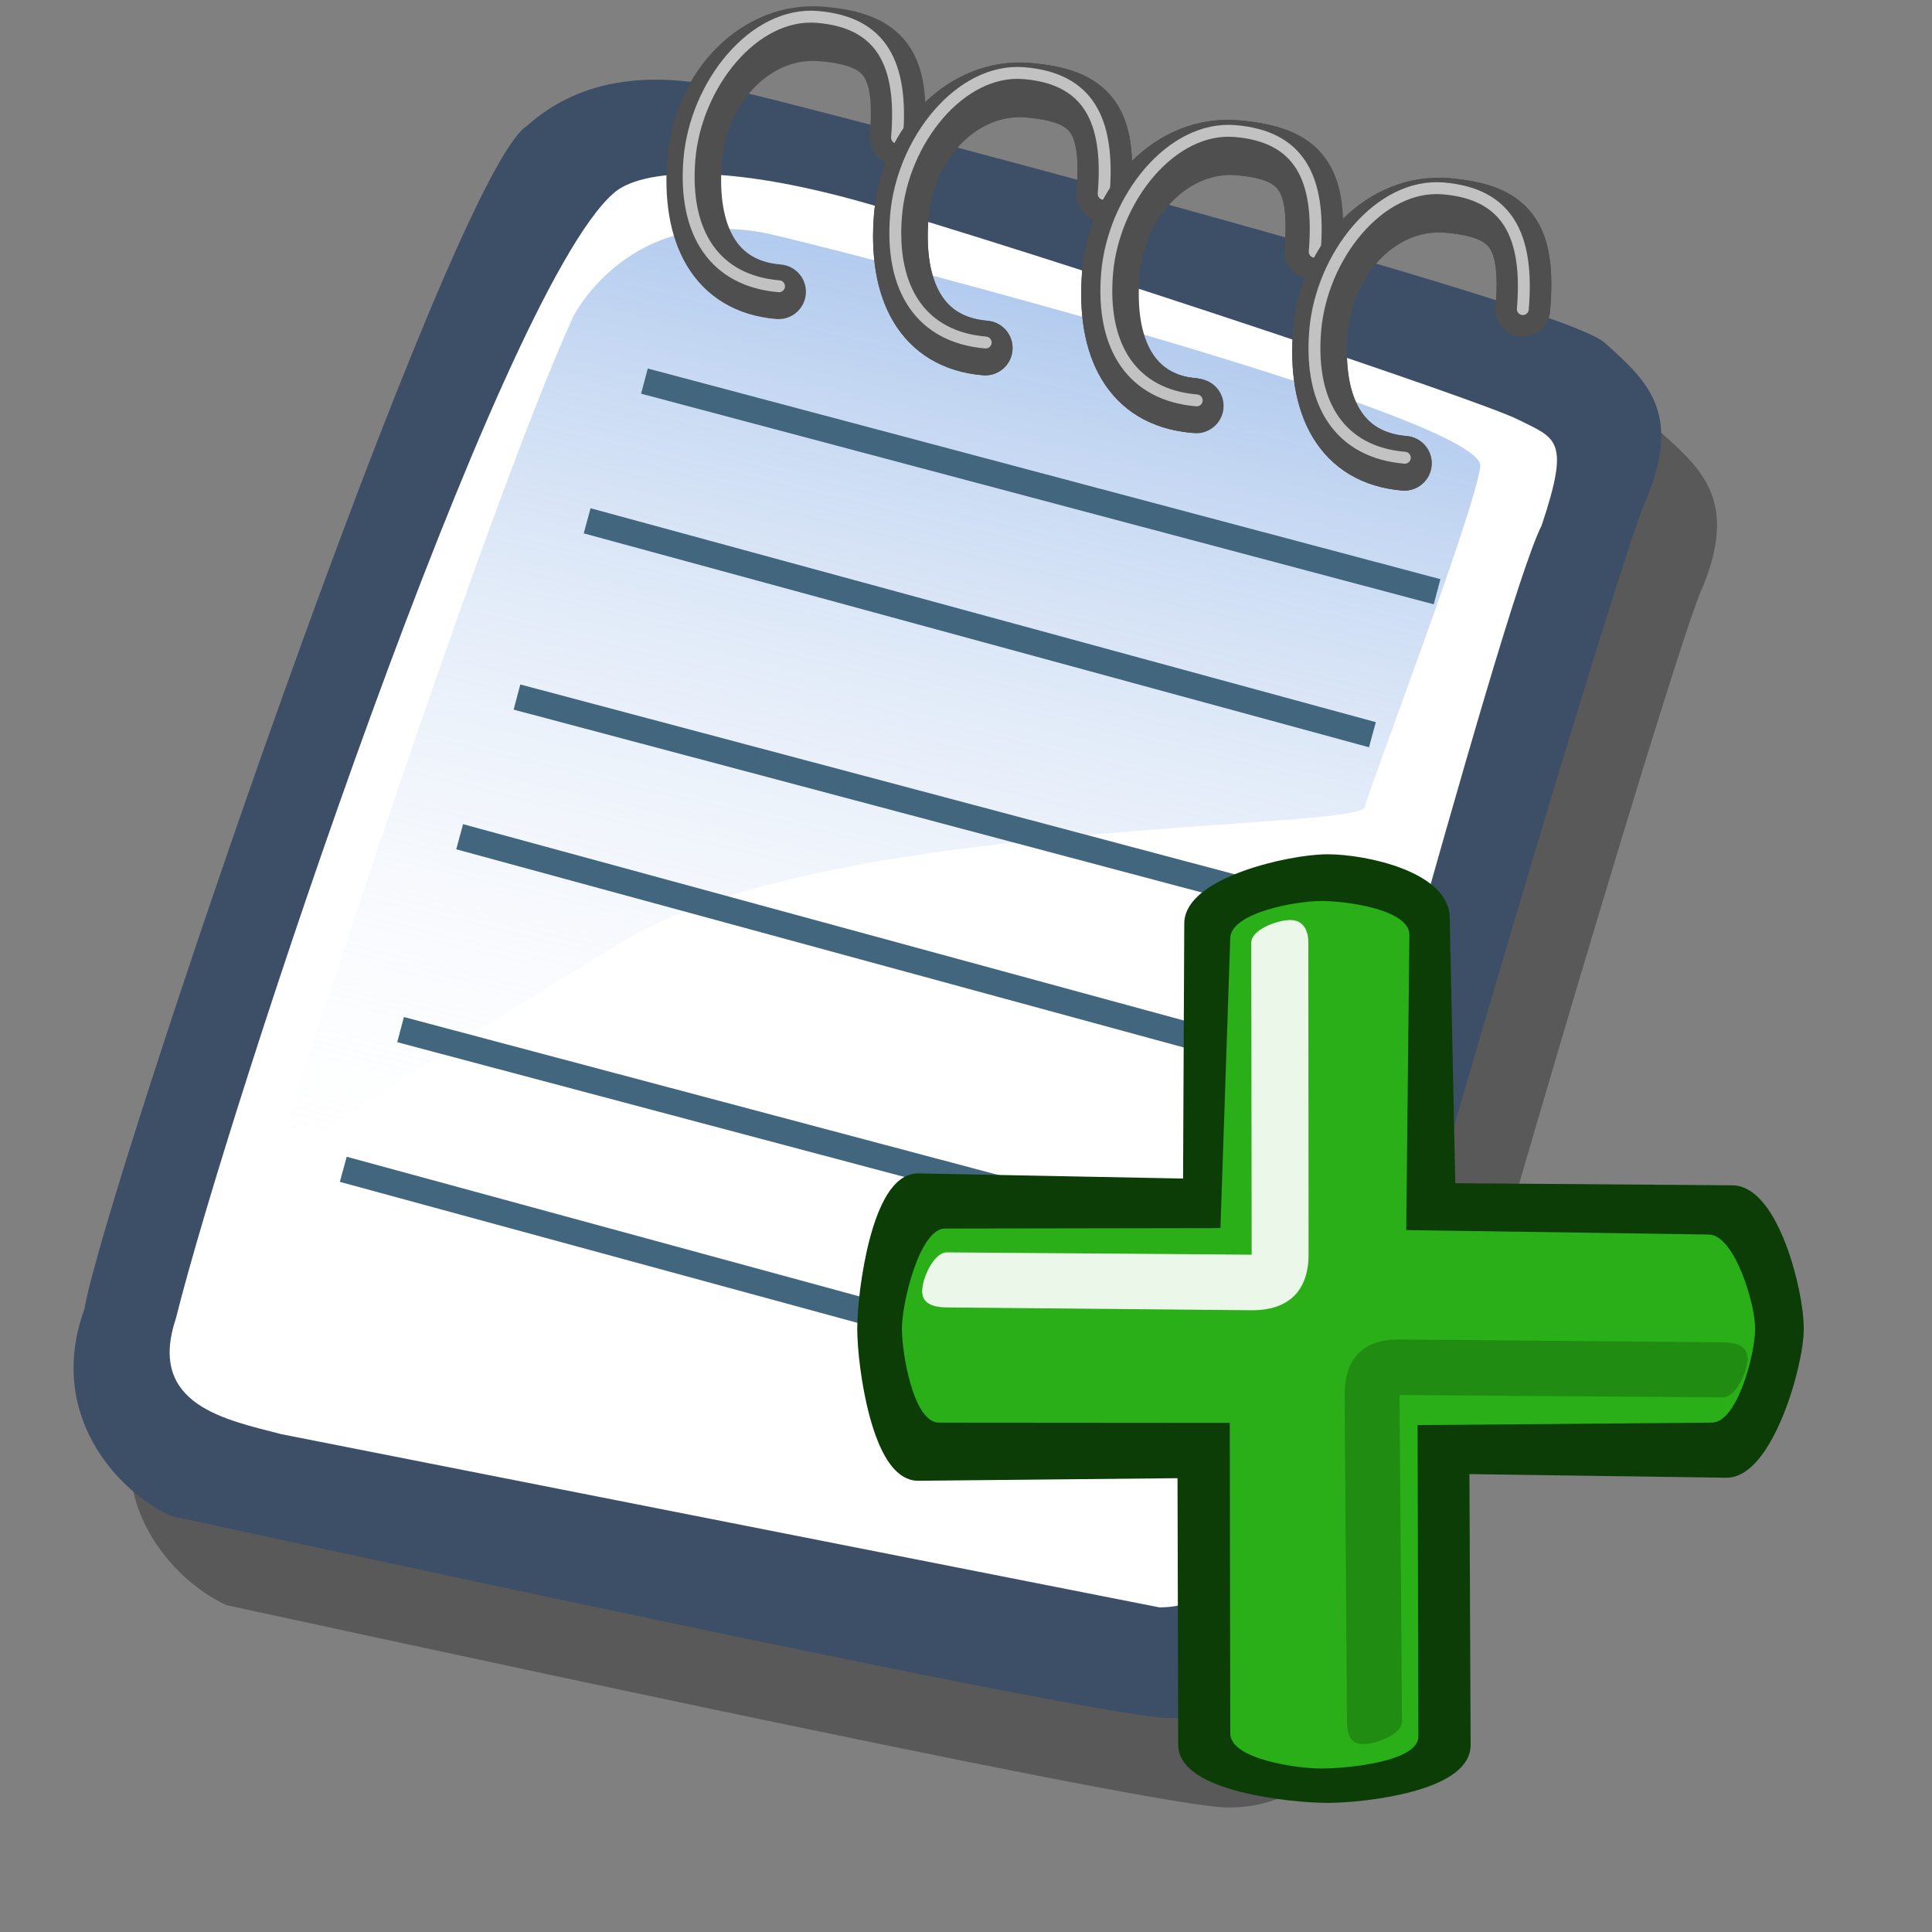 <?xml version="1.0" encoding="UTF-8" standalone="no"?>
<!-- Created with Sodipodi ("http://www.sodipodi.com/") -->
<svg
   xmlns:dc="http://purl.org/dc/elements/1.1/"
   xmlns:cc="http://creativecommons.org/ns#"
   xmlns:rdf="http://www.w3.org/1999/02/22-rdf-syntax-ns#"
   xmlns:svg="http://www.w3.org/2000/svg"
   xmlns="http://www.w3.org/2000/svg"
   xmlns:xlink="http://www.w3.org/1999/xlink"
   xmlns:sodipodi="http://sodipodi.sourceforge.net/DTD/sodipodi-0.dtd"
   xmlns:inkscape="http://www.inkscape.org/namespaces/inkscape"
   id="svg604"
   sodipodi:version="0.32"
   width="72pt"
   height="72pt"
   sodipodi:docbase="/home/zeus/images/icons/gartoon/svg"
   sodipodi:docname="notebook-new.svg"
   inkscape:version="0.46+devel"
   inkscape:output_extension="org.inkscape.output.svg.inkscape">
  <rect width="100%" height="100%" fill="#808080" stroke="none"/>
  <defs
     id="defs606">
    <linearGradient
       id="linearGradient612">
      <stop
         style="stop-color:#7fa8e3;stop-opacity:0.741;"
         offset="0"
         id="stop613" />
      <stop
         style="stop-color:#ffffff;stop-opacity:0;"
         offset="1"
         id="stop614" />
    </linearGradient>
    <linearGradient
       xlink:href="#linearGradient612"
       id="linearGradient615"
       x1="50.644"
       y1="5.368"
       x2="35.752"
       y2="68.044"
       gradientUnits="userSpaceOnUse"
       spreadMethod="pad"
       gradientTransform="matrix(0.918,0,0,0.918,2.087,3.085)" />
  </defs>
  <sodipodi:namedview
     id="base"
     showgrid="false"
     inkscape:zoom="2.9444444"
     inkscape:cx="33.286913"
     inkscape:cy="39.448148"
     inkscape:window-width="640"
     inkscape:window-height="724"
     inkscape:window-x="0"
     inkscape:window-y="1"
     inkscape:current-layer="svg604" />
  <path
     style="fill:#000000;fill-opacity:0.301;fill-rule:evenodd;stroke:none"
     d="M 11.268,79.763 C 8.639,78.568 5.054,74.744 6.966,69.486 7.922,63.751 25.129,13.085 28.953,10.695 31.343,8.544 34.808,7.708 39.707,9.022 43.77,9.978 80.336,19.538 82.487,21.45 84.638,23.361 86.31,24.915 84.638,29.097 83.443,31.248 69.223,79.524 68.984,82.631 68.028,85.977 65.279,90.04 60.739,89.801 56.198,89.562 14.614,80.48 11.268,79.763 z"
     id="path794"
     sodipodi:nodetypes="ccccccccc" />
  <path
     style="fill:#3d4e67;fill-opacity:1;fill-rule:evenodd;stroke:none"
     d="M 8.496,75.328 C 5.867,74.133 2.282,70.31 4.194,65.052 5.15,59.316 22.357,8.65 26.181,6.26 28.571,4.109 32.037,3.273 36.936,4.587 40.999,5.543 77.564,15.103 79.715,17.015 81.866,18.927 83.539,20.48 81.866,24.663 80.671,26.813 66.451,75.089 66.212,78.196 65.256,81.542 62.508,85.605 57.967,85.366 53.426,85.127 11.842,76.045 8.496,75.328 z"
     id="path609"
     sodipodi:nodetypes="ccccccccc" />
  <path
     style="fill:#ffffff;fill-opacity:1;fill-rule:evenodd;stroke:none"
     d="M 13.993,71.266 C 11.245,70.549 7.301,69.832 8.735,65.53 11.364,55.014 24.747,14.625 30.483,9.606 31.798,8.411 36.219,7.933 44.583,10.562 54.143,13.43 73.501,19.883 75.413,20.839 77.325,21.795 78.042,21.795 76.608,26.096 74.457,30.398 64.898,67.203 62.508,73.416 60.835,77.838 60.476,79.869 57.608,79.869"
     id="path608"
     sodipodi:nodetypes="cccccccs" />
  <path
     style="fill:url(#linearGradient615);fill-opacity:1;fill-rule:evenodd;stroke:none"
     d="m 28.492,15.713 c 0,0 2.87,-5.74 10.046,-4.018 C 45.713,13.417 73.841,20.88 73.554,23.176 73.267,25.472 68.1,38.962 67.813,40.11 67.526,41.258 41.121,40.684 31.075,46.711 21.03,52.738 13.567,57.905 13.567,57.905 c 0,0 10.333,-32.146 14.925,-42.191 z"
     id="path636" />
  <path
     style="fill:none;stroke:#42667e;stroke-width:0.97pt;stroke-linecap:butt;stroke-linejoin:miter;stroke-opacity:1"
     d="M 32.022,18.937 71.407,29.403"
     id="path671" />
  <path
     style="fill:none;stroke:#42667e;stroke-width:0.97pt;stroke-linecap:butt;stroke-linejoin:miter;stroke-opacity:1"
     d="M 29.175,25.878 68.195,36.507"
     id="path672" />
  <path
     style="fill:none;stroke:#42667e;stroke-width:0.97pt;stroke-linecap:butt;stroke-linejoin:miter;stroke-opacity:1"
     d="M 25.688,34.636 65.072,45.101"
     id="path673" />
  <path
     style="fill:none;stroke:#42667e;stroke-width:0.97pt;stroke-linecap:butt;stroke-linejoin:miter;stroke-opacity:1"
     d="M 19.904,51.161 59.289,61.626"
     id="path675" />
  <path
     style="fill:none;stroke:#42667e;stroke-width:0.97pt;stroke-linecap:butt;stroke-linejoin:miter;stroke-opacity:1"
     d="m 17.057,58.102 39.021,10.629"
     id="path676" />
  <path
     style="fill:none;stroke:#42667e;stroke-width:0.97pt;stroke-linecap:butt;stroke-linejoin:miter;stroke-opacity:1"
     d="M 22.84,41.577 61.861,52.206"
     id="path674" />
  <path
     style="font-size:12px;fill:none;stroke:#4f4f4f;stroke-width:2.717;stroke-linecap:round;stroke-opacity:1;stroke-dasharray:none"
     d="M 38.687,14.498 C 35.525,14.234 34.206,11.642 34.517,7.931 34.828,4.219 37.646,1.421 40.808,1.686 c 3.162,0.265 4.075,1.44 3.764,5.152"
     id="path667"
     sodipodi:nodetypes="cccc" />
  <path
     style="font-size:12px;fill:none;stroke:#c2c2c2;stroke-width:0.591;stroke-linecap:round;stroke-opacity:1;stroke-dasharray:none"
     d="m 38.71,14.224 c -3.162,-0.265 -4.764,-2.603 -4.453,-6.315 0.311,-3.712 3.199,-7.333 6.361,-7.068 3.162,0.265 4.266,2.285 3.955,5.997"
     id="path668"
     sodipodi:nodetypes="cccc" />
  <path
     style="font-size:12px;fill:none;stroke:#4f4f4f;stroke-width:2.717;stroke-linecap:round;stroke-opacity:1;stroke-dasharray:none"
     d="m 48.955,17.293 c -3.162,-0.265 -4.481,-2.856 -4.17,-6.568 0.311,-3.712 3.13,-6.509 6.292,-6.244 3.162,0.265 4.075,1.44 3.764,5.152"
     id="path669"
     sodipodi:nodetypes="cccc" />
  <path
     style="font-size:12px;fill:none;stroke:#c2c2c2;stroke-width:0.591;stroke-linecap:round;stroke-opacity:1;stroke-dasharray:none"
     d="m 48.978,17.019 c -3.162,-0.265 -4.764,-2.603 -4.453,-6.315 0.311,-3.712 3.199,-7.333 6.361,-7.068 3.162,0.265 4.266,2.285 3.955,5.997"
     id="path670"
     sodipodi:nodetypes="cccc" />
  <path
     sodipodi:nodetypes="cccc"
     id="path2516"
     d="m 48.955,17.293 c -3.162,-0.265 -4.481,-2.856 -4.17,-6.568 0.311,-3.712 3.13,-6.509 6.292,-6.244 3.162,0.265 4.075,1.44 3.764,5.152"
     style="font-size:12px;fill:none;stroke:#4f4f4f;stroke-width:2.717;stroke-linecap:round;stroke-opacity:1;stroke-dasharray:none" />
  <path
     sodipodi:nodetypes="cccc"
     id="path2518"
     d="m 48.978,17.019 c -3.162,-0.265 -4.764,-2.603 -4.453,-6.315 0.311,-3.712 3.199,-7.333 6.361,-7.068 3.162,0.265 4.266,2.285 3.955,5.997"
     style="font-size:12px;fill:none;stroke:#c2c2c2;stroke-width:0.591;stroke-linecap:round;stroke-opacity:1;stroke-dasharray:none" />
  <path
     sodipodi:nodetypes="cccc"
     id="path2524"
     d="m 59.296,20.143 c -3.162,-0.265 -4.481,-2.856 -4.17,-6.568 0.311,-3.712 3.13,-6.509 6.292,-6.244 3.162,0.265 4.075,1.44 3.764,5.152"
     style="font-size:12px;fill:none;stroke:#4f4f4f;stroke-width:2.717;stroke-linecap:round;stroke-opacity:1;stroke-dasharray:none" />
  <path
     sodipodi:nodetypes="cccc"
     id="path2526"
     d="m 59.319,19.868 c -3.162,-0.265 -4.764,-2.603 -4.453,-6.315 0.311,-3.712 3.199,-7.333 6.361,-7.068 3.162,0.265 4.266,2.285 3.955,5.997"
     style="font-size:12px;fill:none;stroke:#c2c2c2;stroke-width:0.591;stroke-linecap:round;stroke-opacity:1;stroke-dasharray:none" />
  <path
     style="font-size:12px;fill:none;stroke:#4f4f4f;stroke-width:2.717;stroke-linecap:round;stroke-opacity:1;stroke-dasharray:none"
     d="m 59.296,20.143 c -3.162,-0.265 -4.481,-2.856 -4.17,-6.568 0.311,-3.712 3.13,-6.509 6.292,-6.244 3.162,0.265 4.075,1.44 3.764,5.152"
     id="path2528"
     sodipodi:nodetypes="cccc" />
  <path
     style="font-size:12px;fill:none;stroke:#c2c2c2;stroke-width:0.591;stroke-linecap:round;stroke-opacity:1;stroke-dasharray:none"
     d="m 59.319,19.868 c -3.162,-0.265 -4.764,-2.603 -4.453,-6.315 0.311,-3.712 3.199,-7.333 6.361,-7.068 3.162,0.265 4.266,2.285 3.955,5.997"
     id="path2530"
     sodipodi:nodetypes="cccc" />
  <path
     sodipodi:nodetypes="cccc"
     id="path2532"
     d="m 59.441,20.17 c -3.162,-0.265 -4.481,-2.856 -4.17,-6.568 0.311,-3.712 3.13,-6.509 6.292,-6.244 3.162,0.265 4.075,1.44 3.764,5.152"
     style="font-size:12px;fill:none;stroke:#4f4f4f;stroke-width:2.717;stroke-linecap:round;stroke-opacity:1;stroke-dasharray:none" />
  <path
     sodipodi:nodetypes="cccc"
     id="path2534"
     d="m 59.464,19.895 c -3.162,-0.265 -4.764,-2.603 -4.453,-6.315 0.311,-3.712 3.199,-7.333 6.361,-7.068 3.162,0.265 4.266,2.285 3.955,5.997"
     style="font-size:12px;fill:none;stroke:#c2c2c2;stroke-width:0.591;stroke-linecap:round;stroke-opacity:1;stroke-dasharray:none" />
  <path
     style="font-size:12px;fill:none;stroke:#4f4f4f;stroke-width:2.717;stroke-linecap:round;stroke-opacity:1;stroke-dasharray:none"
     d="m 69.782,23.02 c -3.162,-0.265 -4.481,-2.856 -4.17,-6.568 0.311,-3.712 3.13,-6.509 6.292,-6.244 3.162,0.265 4.075,1.44 3.764,5.152"
     id="path2540"
     sodipodi:nodetypes="cccc" />
  <path
     style="font-size:12px;fill:none;stroke:#c2c2c2;stroke-width:0.591;stroke-linecap:round;stroke-opacity:1;stroke-dasharray:none"
     d="m 69.805,22.745 c -3.162,-0.265 -4.764,-2.603 -4.453,-6.315 0.311,-3.712 3.199,-7.333 6.361,-7.068 3.162,0.265 4.266,2.285 3.955,5.997"
     id="path2542"
     sodipodi:nodetypes="cccc" />
  <path
     sodipodi:nodetypes="cccc"
     id="path2544"
     d="m 69.782,23.02 c -3.162,-0.265 -4.481,-2.856 -4.17,-6.568 0.311,-3.712 3.13,-6.509 6.292,-6.244 3.162,0.265 4.075,1.44 3.764,5.152"
     style="font-size:12px;fill:none;stroke:#4f4f4f;stroke-width:2.717;stroke-linecap:round;stroke-opacity:1;stroke-dasharray:none" />
  <path
     sodipodi:nodetypes="cccc"
     id="path2546"
     d="m 69.805,22.745 c -3.162,-0.265 -4.764,-2.603 -4.453,-6.315 0.311,-3.712 3.199,-7.333 6.361,-7.068 3.162,0.265 4.266,2.285 3.955,5.997"
     style="font-size:12px;fill:none;stroke:#c2c2c2;stroke-width:0.591;stroke-linecap:round;stroke-opacity:1;stroke-dasharray:none" />
  <g
     id="g2363"
     transform="matrix(2.805,0,0,2.805,5.716,6.068)">
    <path
       sodipodi:nodetypes="csscssscssscssscs"
       id="path2365"
       d="m 14.23,18.758 c -0.677,-0.013 -0.947,1.938 -0.947,2.614 0,0.677 0.27,2.568 0.947,2.561 l 4.726,-0.047 0.013,4.862 c 0.002,0.677 1.831,0.891 2.508,0.891 0.677,0 2.405,-0.214 2.402,-0.891 l -0.022,-4.935 4.685,0.066 c 0.677,0.01 1.238,-1.831 1.238,-2.508 0,-0.677 -0.455,-2.397 -1.132,-2.402 L 23.61,18.931 23.508,14.088 c -0.014,-0.677 -1.354,-0.983 -2.03,-0.983 -0.677,0 -2.399,0.413 -2.402,1.09 l -0.022,4.657 z"
       style="font-size:12px;fill:#0d3d07;fill-rule:evenodd;stroke:#0d3d07;stroke-width:0.27" />
    <path
       sodipodi:nodetypes="csscssscssscssscs"
       id="path2367"
       d="m 14.701,19.6 c -0.449,0.001 -0.762,1.323 -0.762,1.772 0,0.449 0.206,1.666 0.656,1.666 l 5.152,0.004 0.009,5.504 c 0.001,0.449 1.164,0.619 1.613,0.619 0.449,0 1.72,-0.117 1.719,-0.566 l -0.014,-5.517 5.215,-0.044 c 0.449,-0.004 0.765,-1.217 0.765,-1.666 0,-0.449 -0.369,-1.659 -0.818,-1.666 l -5.363,-0.079 0.056,-5.228 c 0.005,-0.449 -1.111,-0.602 -1.56,-0.602 -0.449,0 -1.598,0.207 -1.613,0.656 l -0.174,5.139 z"
       style="font-size:12px;fill:#2aaf18;fill-opacity:1;fill-rule:evenodd;stroke:none" />
    <path
       sodipodi:nodetypes="cssscsssss"
       id="path2369"
       d="m 21.782,22.556 0.041,5.775 c 0.002,0.229 0.058,0.401 0.287,0.401 0.229,0 0.689,-0.171 0.688,-0.401 l -0.044,-5.782 5.728,0.041 c 0.229,0.002 0.437,-0.458 0.437,-0.688 0,-0.229 -0.208,-0.285 -0.437,-0.287 l -5.722,-0.05 c -0.653,-0.006 -0.982,0.337 -0.977,0.99 z"
       style="font-size:12px;fill:#208c11;fill-opacity:1;fill-rule:evenodd;stroke:none" />
    <path
       sodipodi:nodetypes="cssscsssss"
       id="path2371"
       d="m 21.143,20.056 -0.004,-5.52 c -0,-0.229 -0.094,-0.401 -0.323,-0.401 -0.229,0 -0.688,0.171 -0.688,0.401 l 0.007,5.527 -5.4,-0.041 c -0.229,-0.002 -0.437,0.458 -0.437,0.688 0,0.229 0.208,0.285 0.437,0.287 l 5.394,0.05 c 0.653,0.006 1.014,-0.337 1.014,-0.99 z"
       style="font-size:12px;fill:#ebf8e9;fill-opacity:1;fill-rule:evenodd;stroke:none" />
  </g>
</svg>
